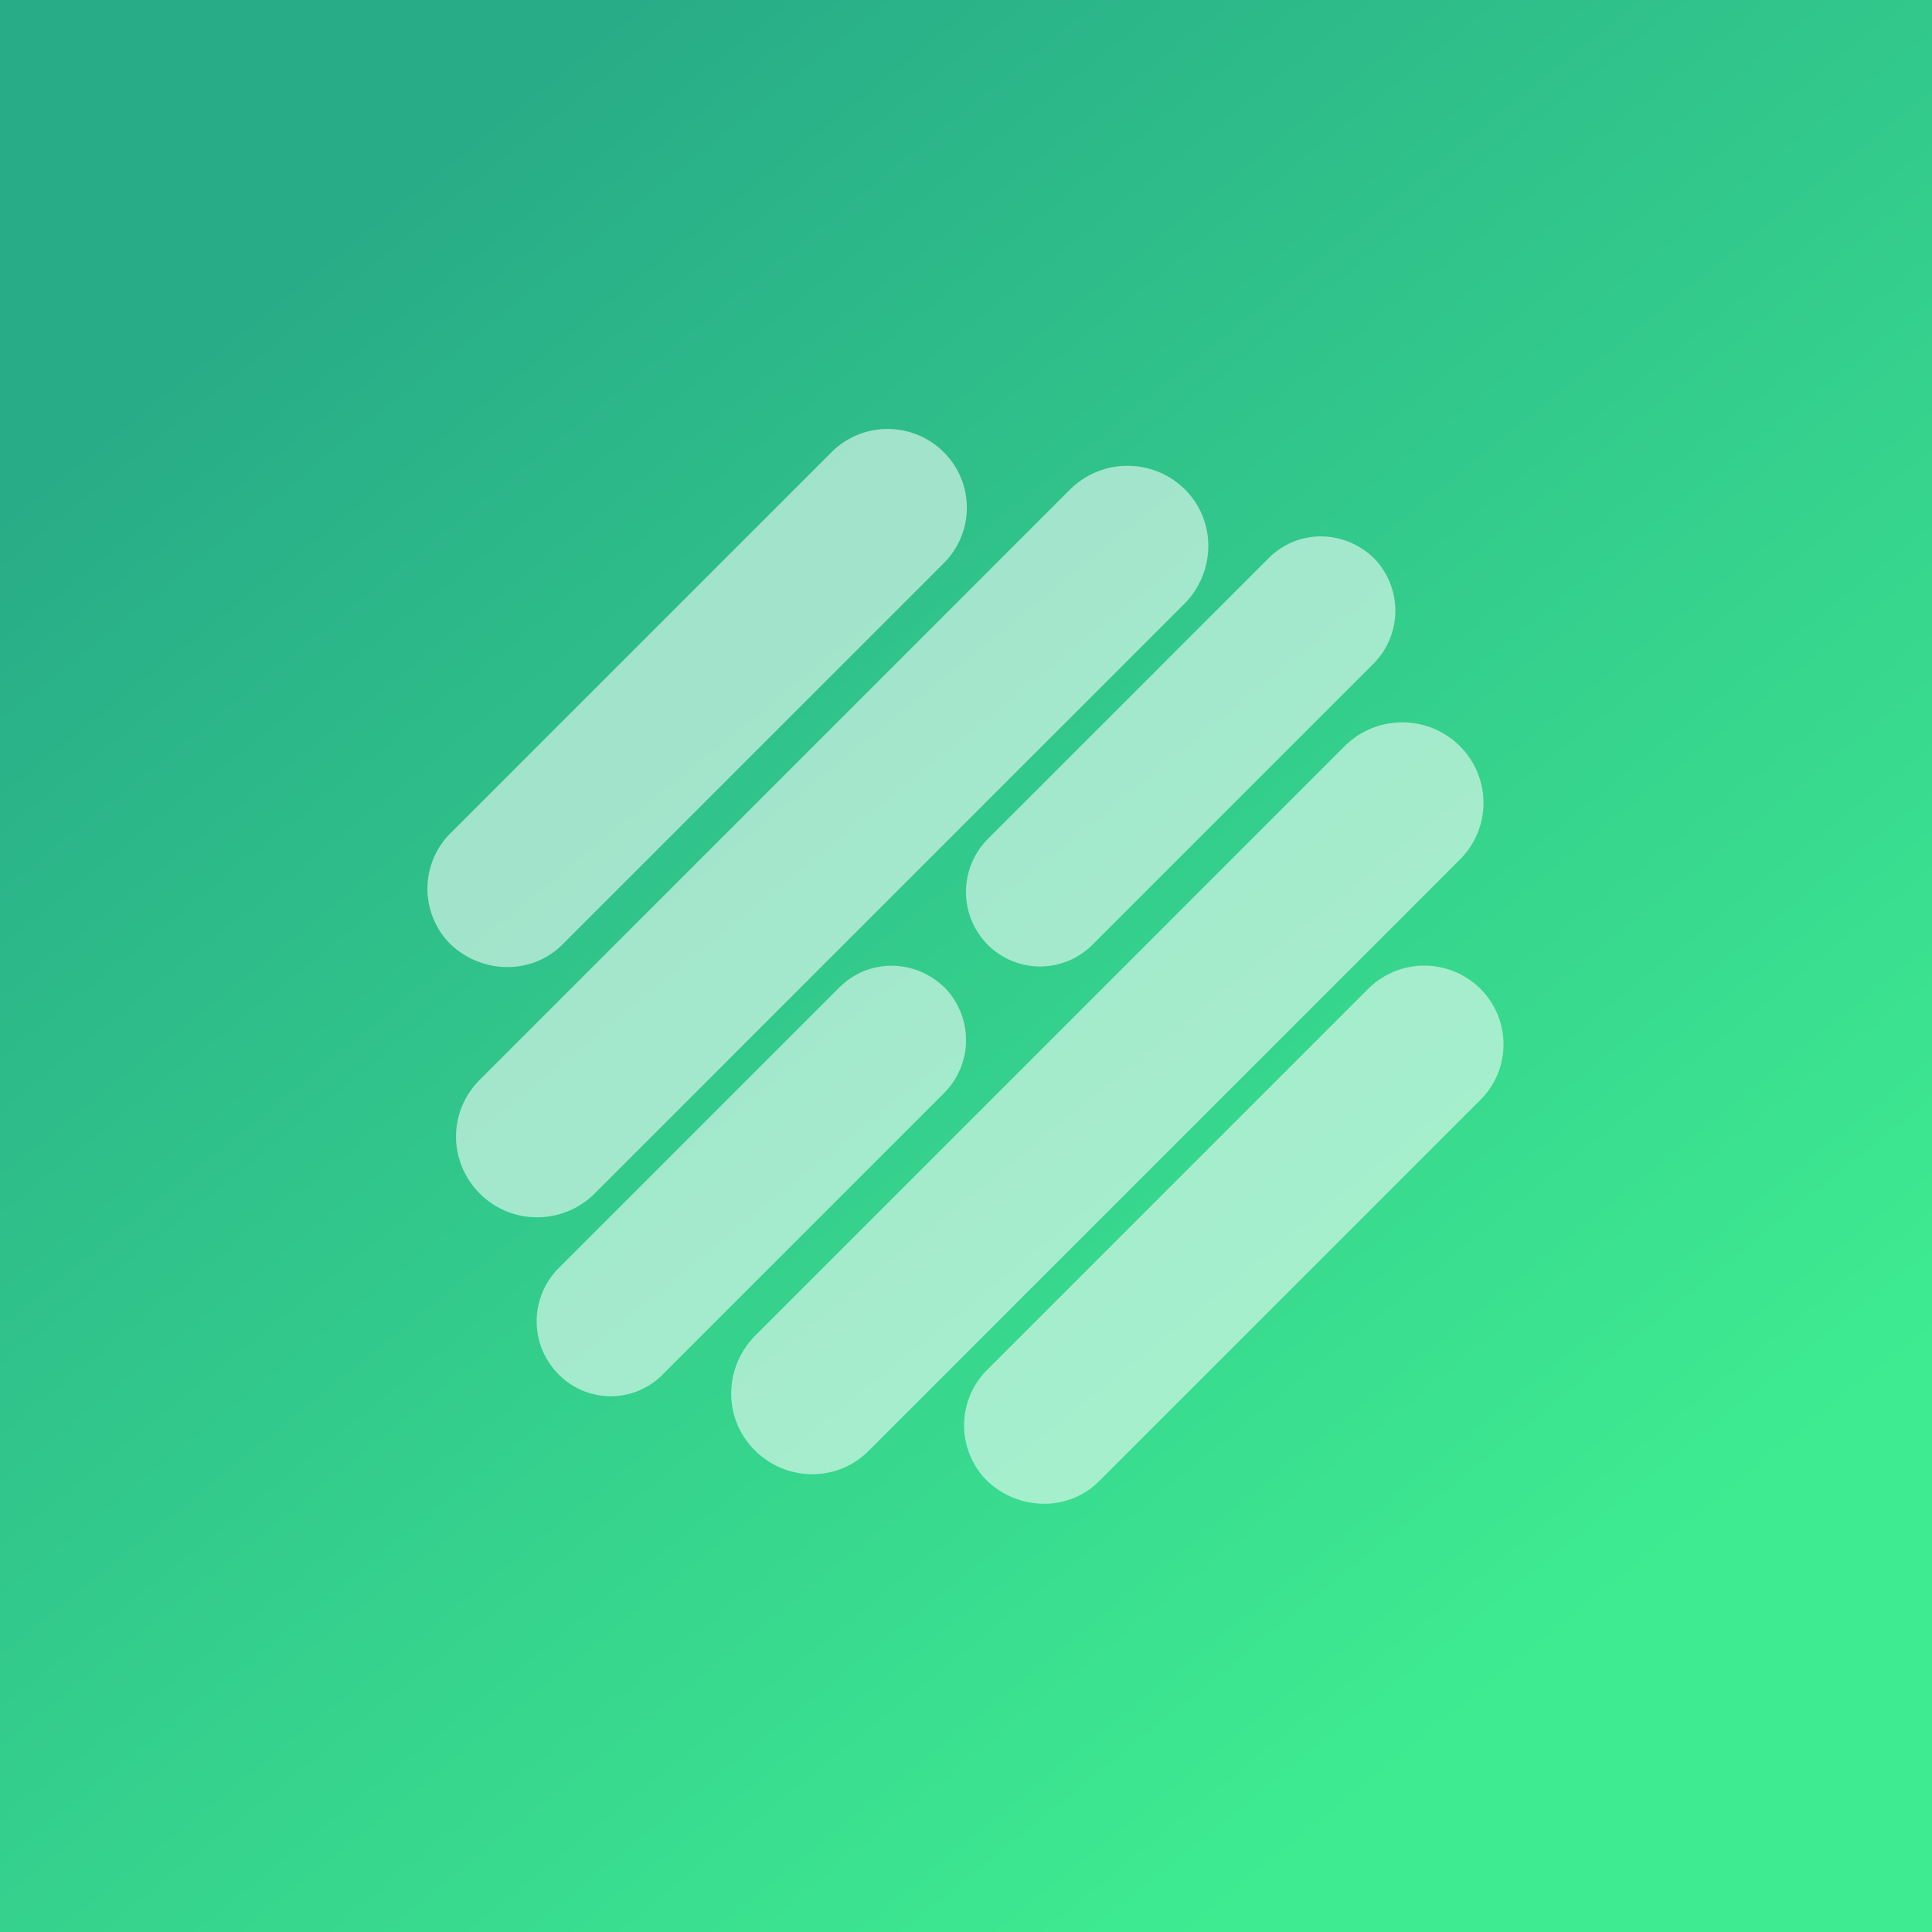<!-- by TradingView --><svg width="18" height="18" viewBox="0 0 18 18" xmlns="http://www.w3.org/2000/svg"><rect x="0" y="0" width="18" height="18" fill="#333333" stroke="none"/><path fill="url(#a)" d="M0 0h18v18H0z"/><path d="M8.79 5.25a.73.73 0 0 0 0-1.04.74.74 0 0 0-1.04 0L4.2 7.76a.73.73 0 0 0 0 1.04c.3.28.76.28 1.04 0L8.8 5.24ZM13.79 10.25a.73.73 0 0 0 0-1.04.74.74 0 0 0-1.04 0L9.2 12.76a.73.73 0 0 0 0 1.04c.3.28.76.28 1.04 0l3.54-3.54ZM4.47 10.06c-.3.3-.29.77 0 1.06.3.3.78.29 1.07 0l5.5-5.5c.29-.3.29-.77 0-1.06a.76.76 0 0 0-1.07 0l-5.5 5.5ZM13.6 8.01c.3-.3.29-.77 0-1.06a.76.76 0 0 0-1.07 0l-5.5 5.5c-.29.3-.29.77 0 1.06.3.3.78.3 1.07 0l5.5-5.5ZM9.2 7.82l2.62-2.62c.27-.27.7-.27.98 0a.7.7 0 0 1 0 .98L10.18 8.8a.69.69 0 0 1-.98 0 .7.7 0 0 1 0-.98ZM5.2 11.82 7.82 9.2c.27-.27.7-.27.98 0a.7.7 0 0 1 0 .98L6.18 12.8a.68.68 0 0 1-.98 0 .7.7 0 0 1 0-.98Z" fill="#EFFBF7" fill-opacity=".6"/><defs><linearGradient id="a" x1="2.89" y1="2.41" x2="13.82" y2="15.91" gradientUnits="userSpaceOnUse"><stop stop-color="#28AC87"/><stop offset="1" stop-color="#3EEB91"/></linearGradient></defs></svg>